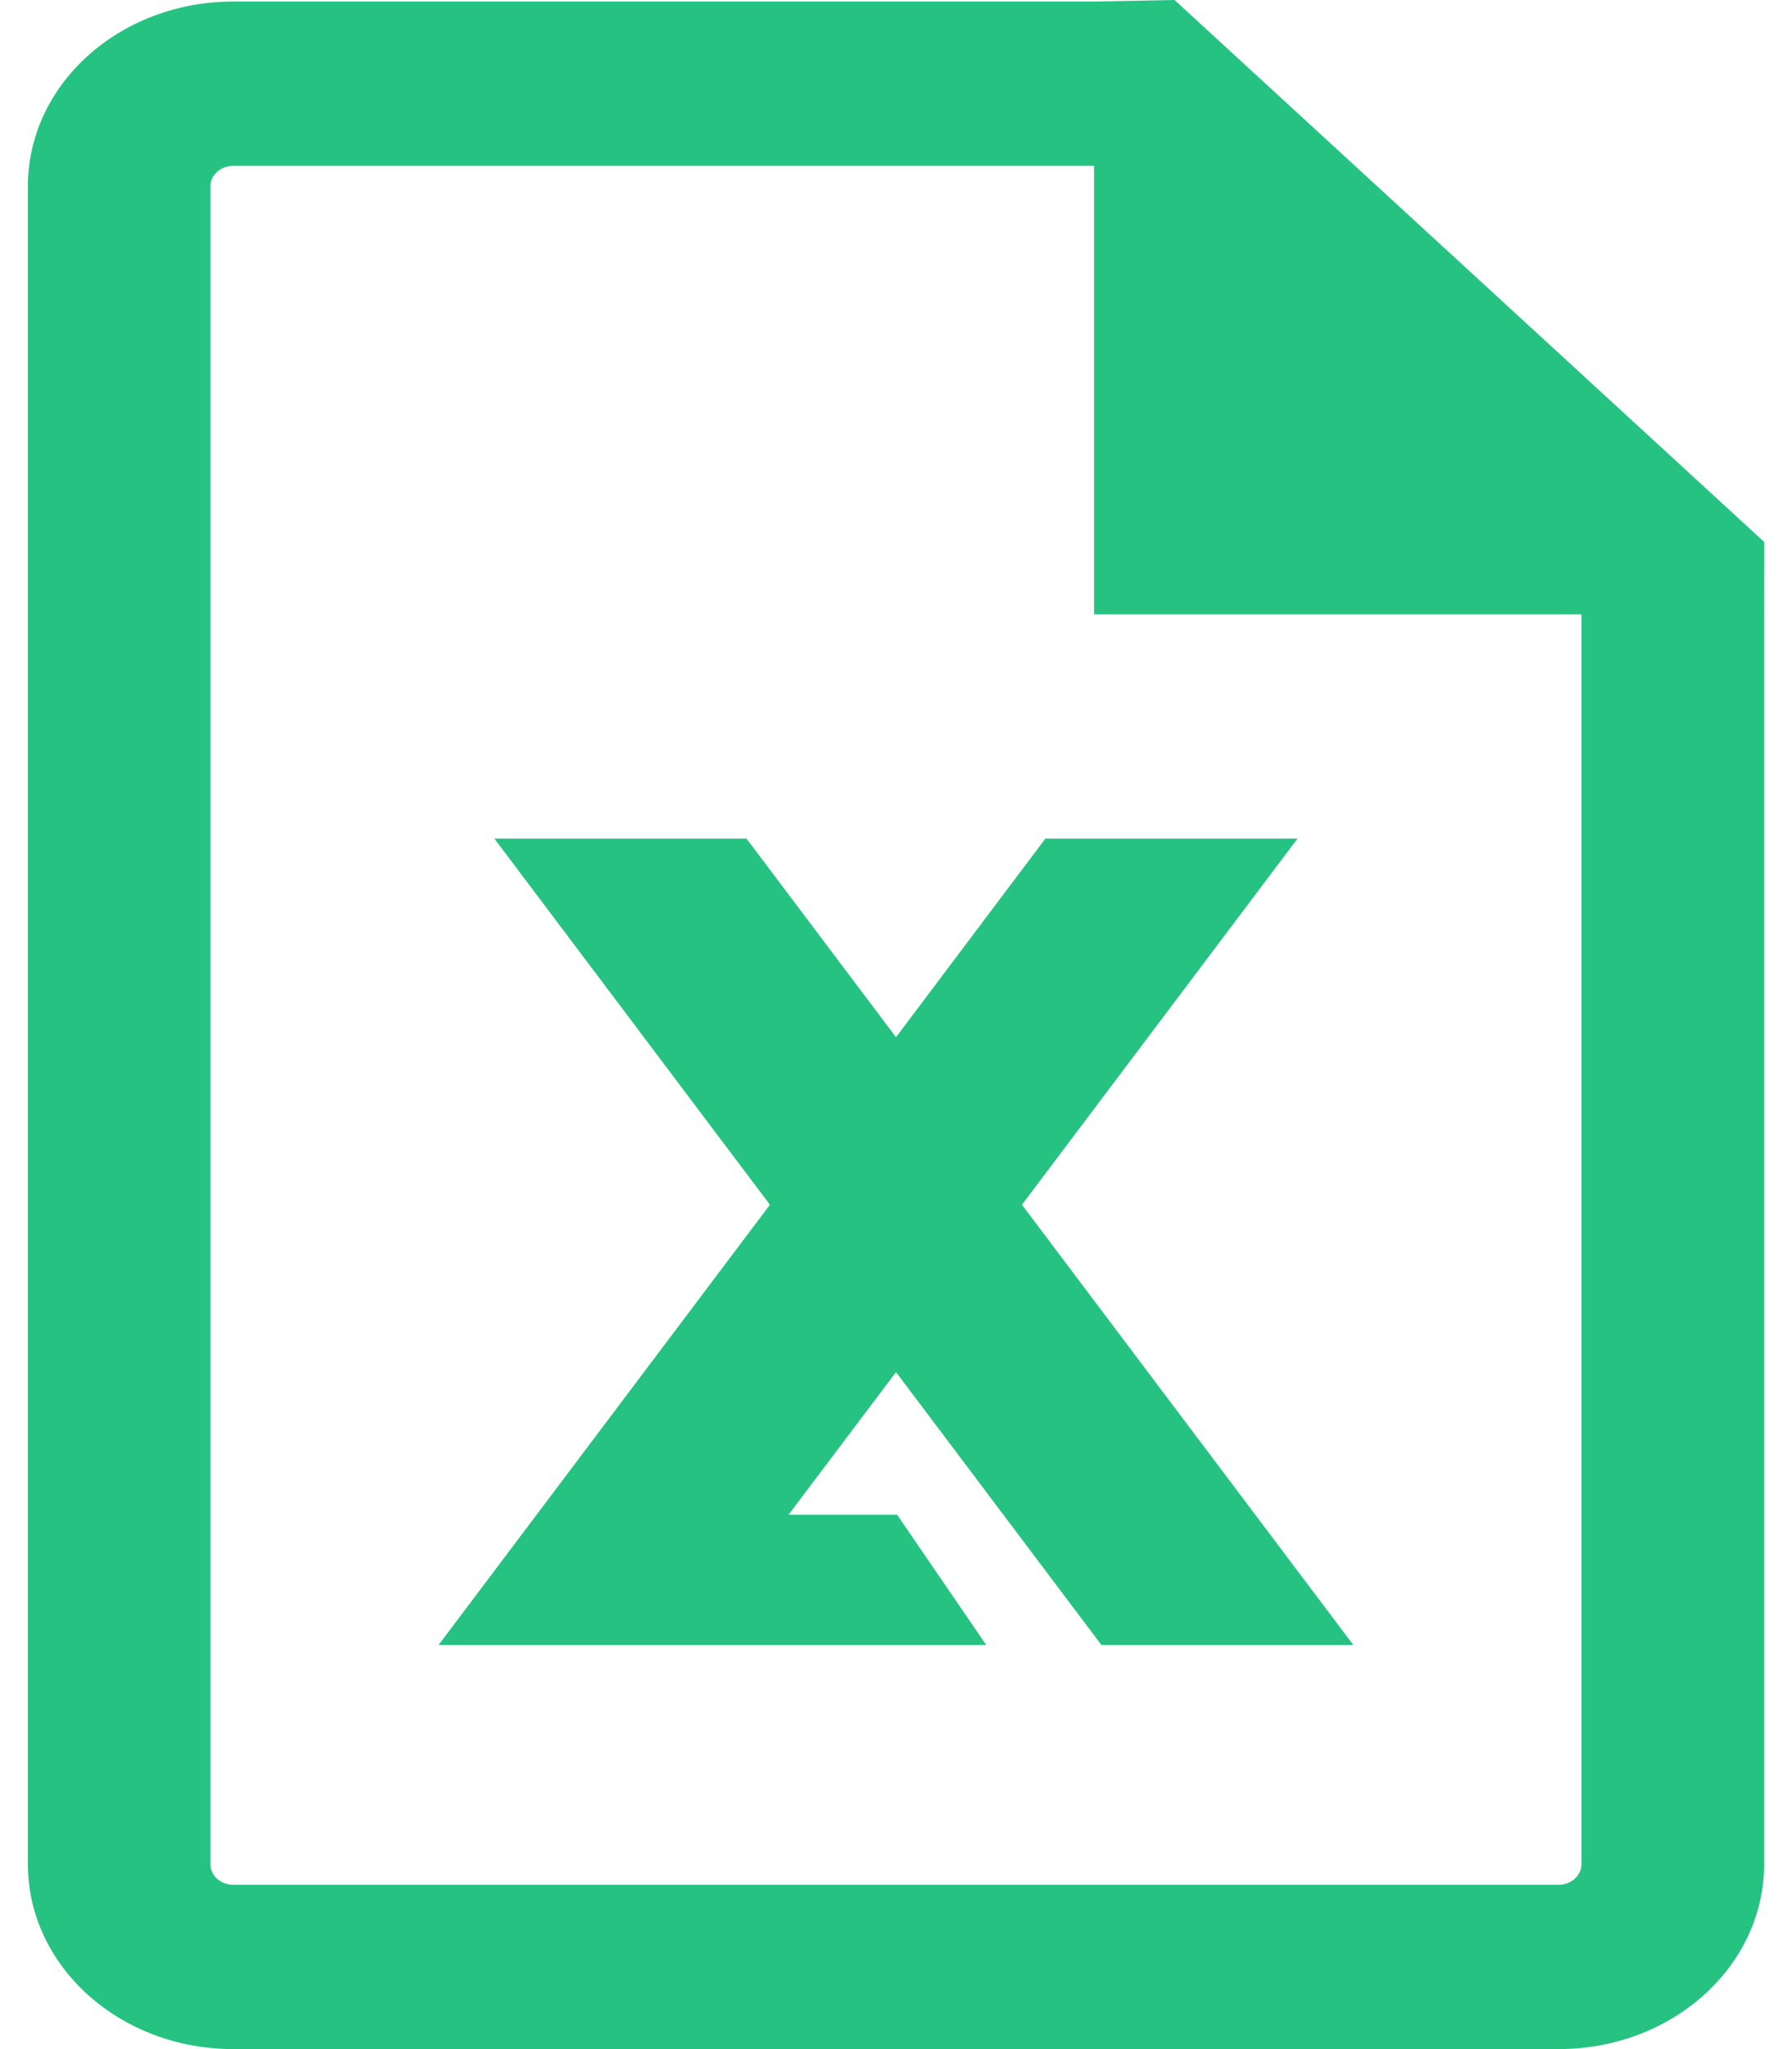 <?xml version="1.0" encoding="UTF-8"?>
<svg width="14px" height="16px" viewBox="0 0 14 16" version="1.1" xmlns="http://www.w3.org/2000/svg" xmlns:xlink="http://www.w3.org/1999/xlink">
    <!-- Generator: Sketch 51.3 (57544) - http://www.bohemiancoding.com/sketch -->
    <title>Page 1</title>
    <desc>Created with Sketch.</desc>
    <defs></defs>
    <g id="Page-1" stroke="none" stroke-width="1" fill="none" fill-rule="evenodd">
        <g id="5-Approval-&gt;-Signed-Out" transform="translate(-463, -393)" fill="#26C281">
            <g id="Group-25" transform="translate(294, 126)">
                <g id="Group-42" transform="translate(16, 77)">
                    <g id="Group-13" transform="translate(1, 0)">
                        <g id="Group-46" transform="translate(16, 190)">
                            <g id="Group-39" transform="translate(135, 0)">
                                <g id="Group-38">
                                    <g id="Page-1" transform="translate(1, 0)">
                                        <path d="M9.176,0 L8.547,0.012 L1.823,0.012 C0.936,0.012 0.218,0.657 0.218,1.454 L0.218,14.557 C0.218,15.354 0.936,16 1.823,16 L12.177,16 C13.064,16 13.782,15.354 13.782,14.557 L13.782,4.797 L13.783,4.232 L9.176,0 Z M12.355,14.557 C12.355,14.646 12.274,14.717 12.176,14.717 L1.823,14.717 C1.724,14.717 1.644,14.646 1.644,14.557 L1.644,1.454 C1.644,1.367 1.724,1.295 1.823,1.295 L8.547,1.295 L8.547,4.797 L12.355,4.797 L12.355,14.557 Z" id="Fill-1"></path>
                                        <polygon id="Fill-2" points="8.605 12.845 10.573 12.845 7.984 9.407 10.137 6.548 8.167 6.548 7 8.099 5.832 6.548 3.862 6.548 6.015 9.407 3.426 12.845 7.705 12.845 7.009 11.828 6.16 11.828 7 10.714"></polygon>
                                    </g>
                                </g>
                            </g>
                        </g>
                    </g>
                </g>
            </g>
        </g>
    </g>
</svg>